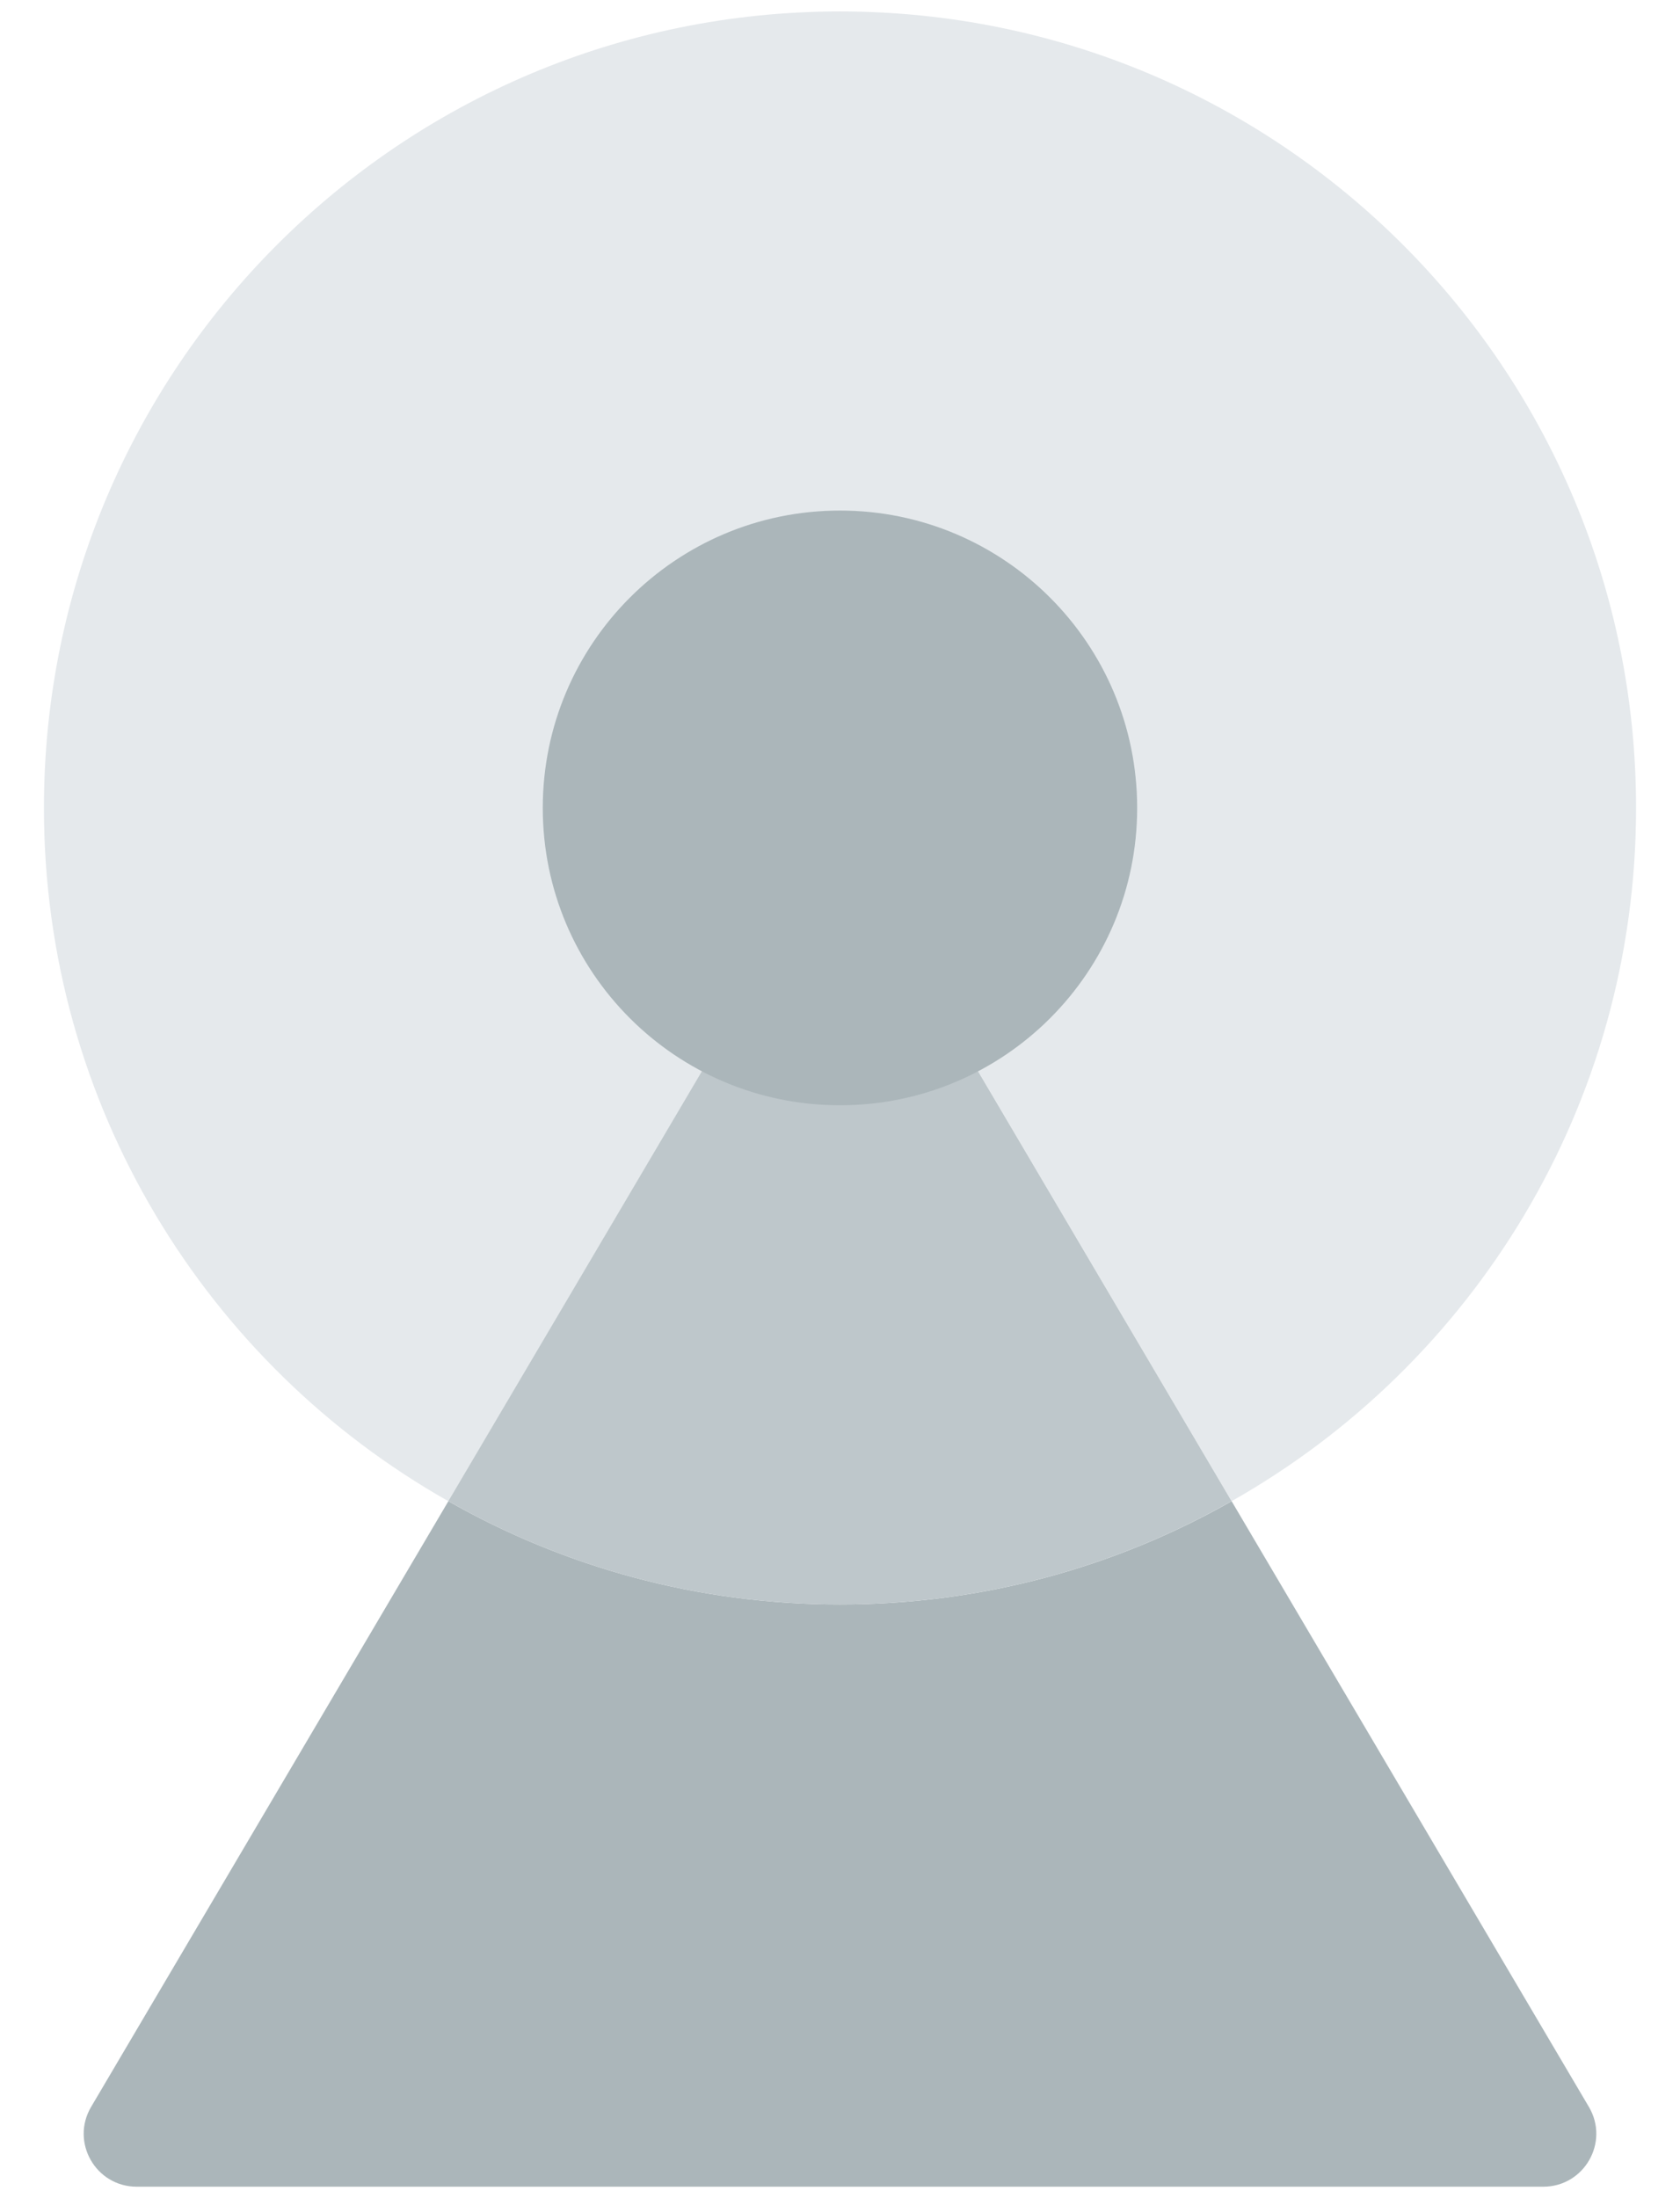 <svg width="26" height="34" viewBox="0 0 26 34" fill="none" xmlns="http://www.w3.org/2000/svg">
<path d="M24.589 32.587C24.913 33.133 24.519 33.823 23.883 33.823H2.117C1.481 33.823 1.087 33.133 1.411 32.587L6.939 23.22C8.729 24.238 10.795 24.817 13 24.817C15.205 24.817 17.271 24.238 19.061 23.22L24.589 32.587Z" fill="#ABB6BA"/>
<path d="M13 0.177C19.804 0.177 25.32 5.692 25.32 12.497C25.32 17.096 22.798 21.108 19.061 23.219L13 12.948L6.938 23.219C3.201 21.108 0.68 17.096 0.68 12.497C0.68 5.692 6.195 0.177 13 0.177Z" fill="#E5E9EC"/>
<path d="M12.999 12.948L19.06 23.219C17.27 24.238 15.204 24.817 12.999 24.817C10.794 24.817 8.728 24.238 6.938 23.219L12.999 12.948Z" fill="#BEC7CB"/>
<path d="M13 17.096C15.54 17.096 17.599 15.037 17.599 12.497C17.599 9.957 15.54 7.897 13 7.897C10.46 7.897 8.4 9.957 8.4 12.497C8.4 15.037 10.46 17.096 13 17.096Z" fill="#ABB6BA"/>
</svg>
